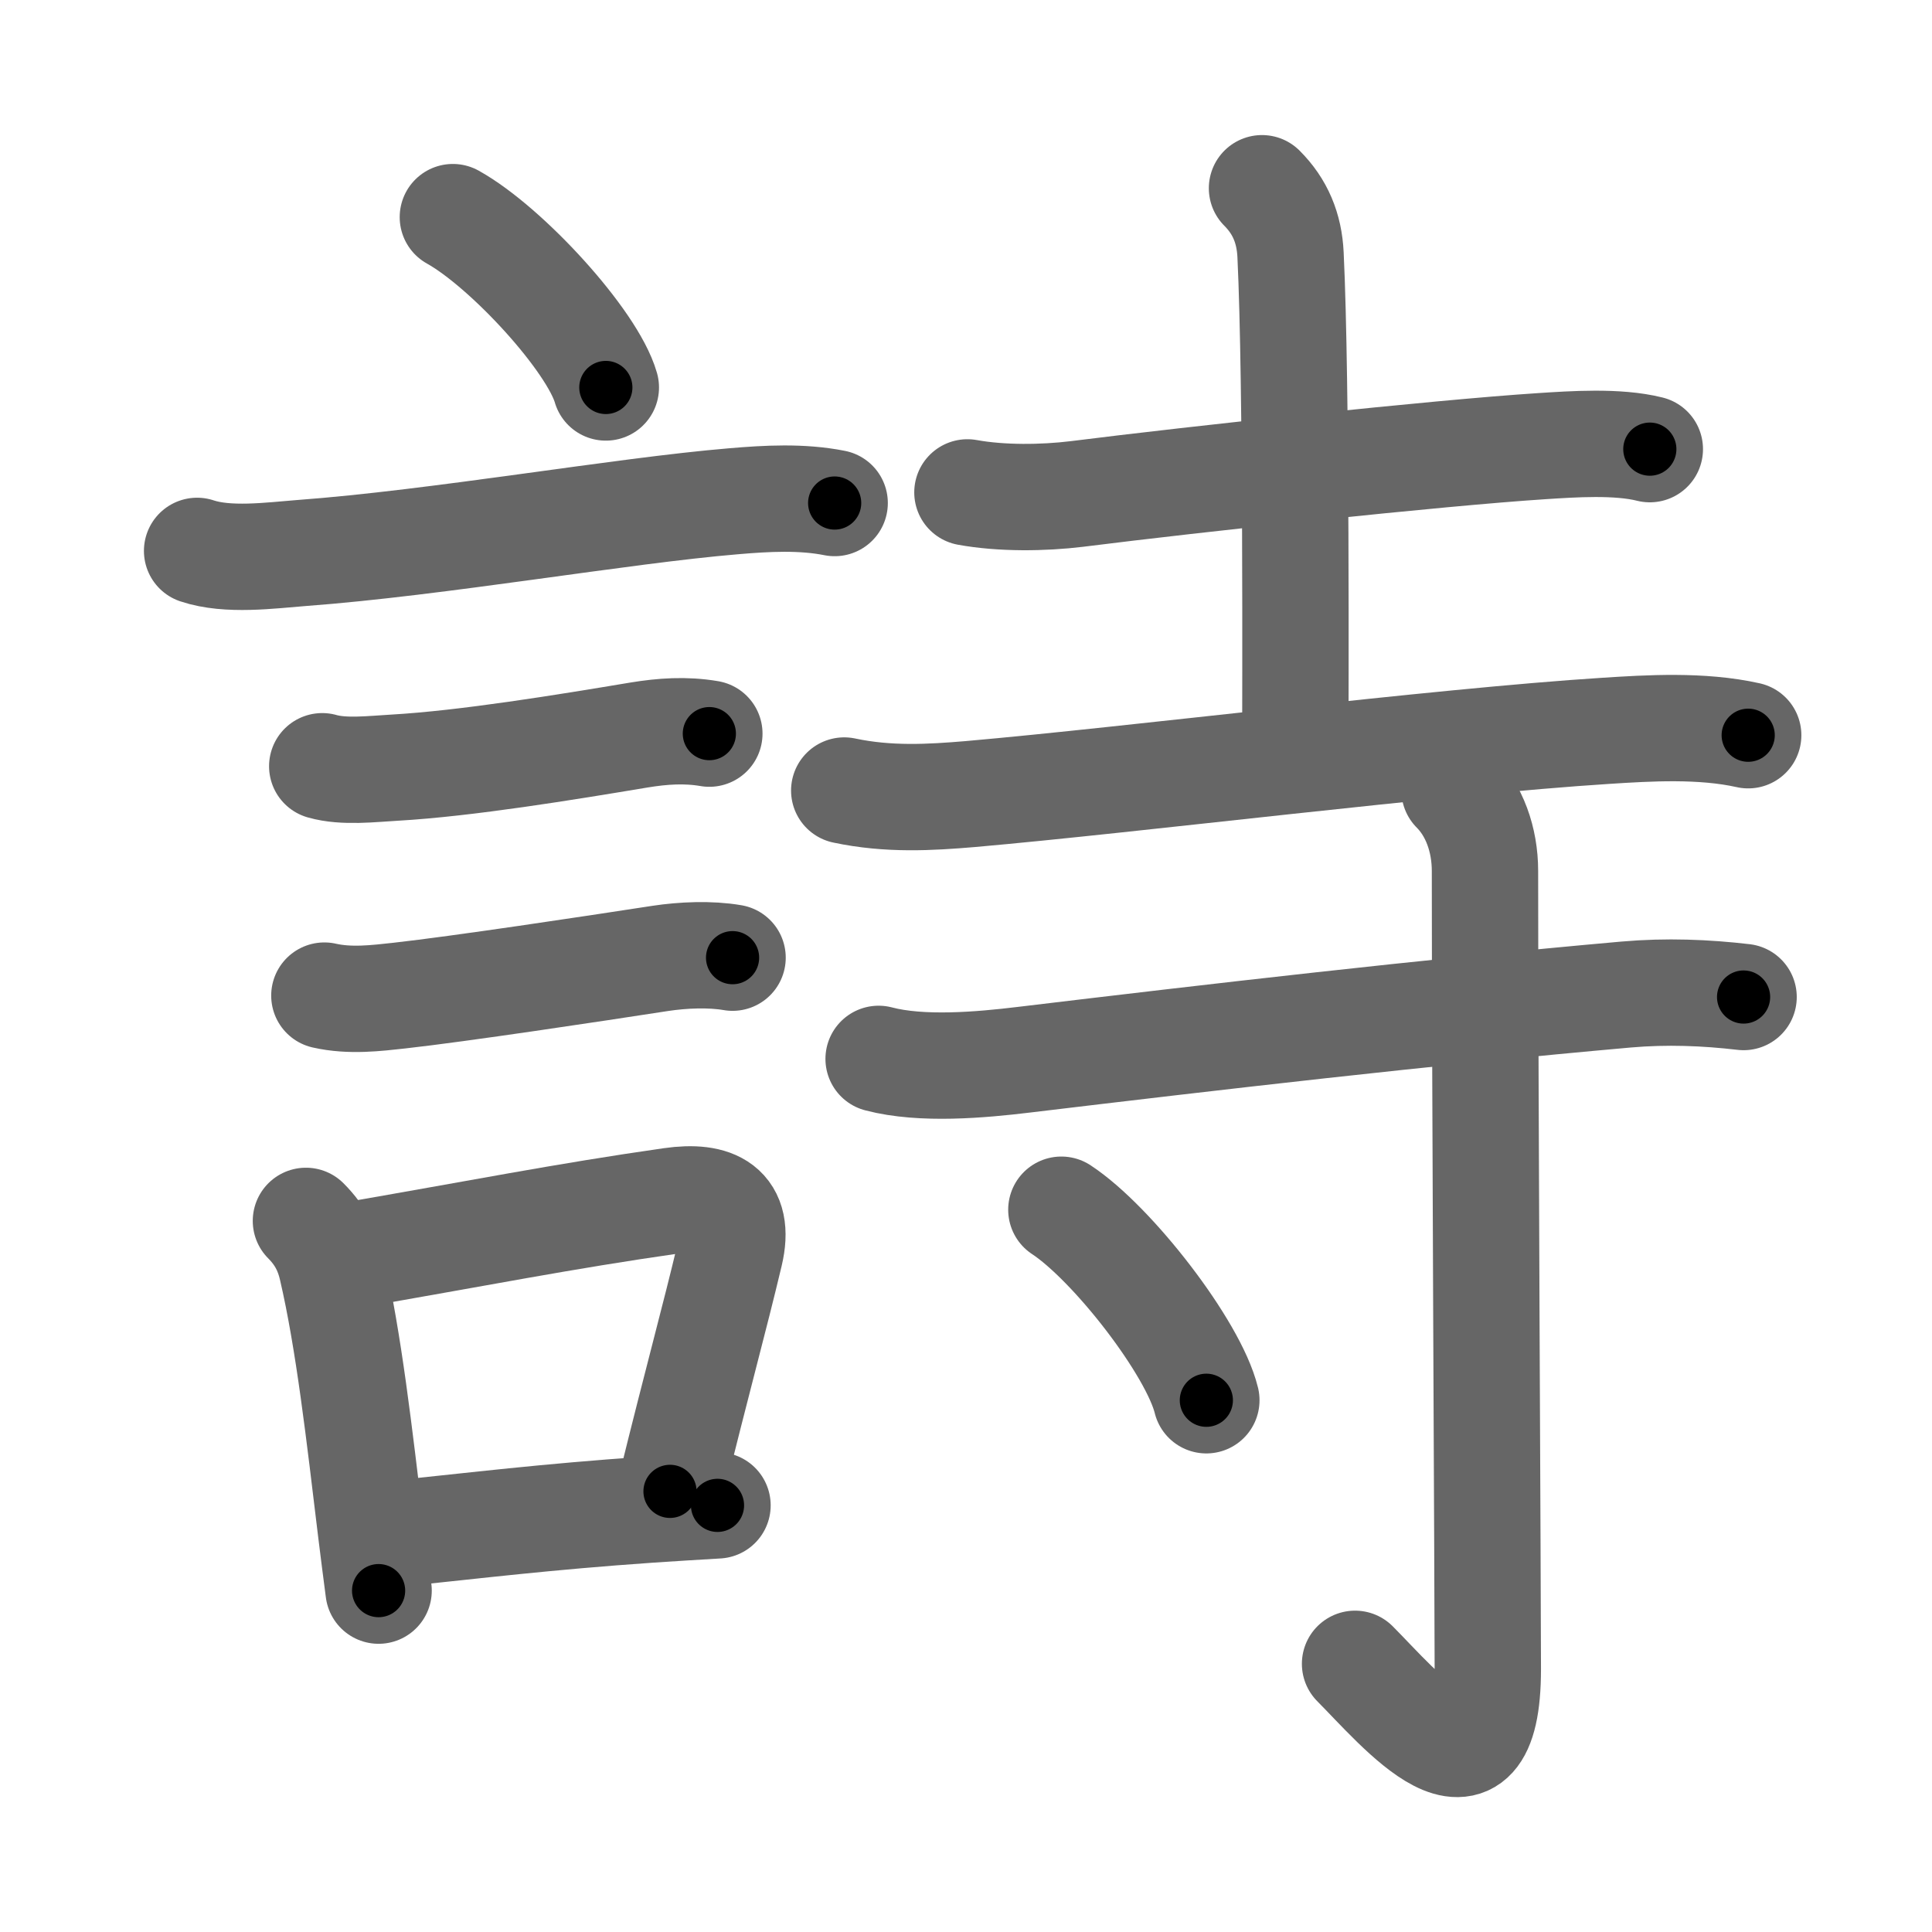 <svg xmlns="http://www.w3.org/2000/svg" viewBox="0 0 109 109" id="8a69"><g fill="none" stroke="#666" stroke-width="6" stroke-linecap="round" stroke-linejoin="round"><g><g><path d="M25.55,12.25c3.05,1.7,7.87,6.97,8.63,9.61" /><path d="M11.12,31.08c1.73,0.58,4.12,0.26,5.89,0.12c7.71-0.57,18.03-2.39,24.38-2.92c1.87-0.16,3.84-0.27,5.7,0.1" /><path d="M18.18,43.23c1.22,0.35,2.82,0.15,4.08,0.08c4.04-0.23,9.71-1.16,13.78-1.84c1.34-0.22,2.63-0.31,3.98-0.08" /><path d="M18.3,56.17c1.45,0.33,2.95,0.14,4.23,0c3.41-0.38,10.84-1.5,14.73-2.1c1.26-0.19,2.8-0.26,4.07-0.04" /><g><path d="M17.26,68.88c0.86,0.86,1.25,1.74,1.46,2.65c0.96,4.12,1.55,9.38,2.21,14.83c0.14,1.12,0.28,2.25,0.43,3.38" /><path d="M19.44,70.88c7.6-1.31,12.34-2.26,18.43-3.13c2.44-0.35,3.93,0.37,3.31,2.98c-0.9,3.78-1.76,6.84-3.38,13.41" /><path d="M22.42,86.52c4.47-0.46,8.31-0.94,14.22-1.35c1.19-0.08,2.46-0.16,3.84-0.24" /></g></g><g p4:phon="寺" xmlns:p4="http://kanjivg.tagaini.net"><g><path d="M54.58,27.78c1.92,0.35,4.28,0.32,6.17,0.09c6.66-0.84,20.38-2.32,26.25-2.7c1.71-0.11,4.25-0.29,6.08,0.17" /><path d="M71.2,10.62c1.03,1.03,1.54,2.26,1.61,3.75c0.35,7.25,0.27,25.38,0.27,27.85" /><path d="M47.63,44.6c2.5,0.53,4.85,0.39,7.11,0.2c9.14-0.8,26.42-2.97,35.89-3.57c2.35-0.15,5.37-0.34,8,0.25" /></g><g><path d="M49.57,59.74c2.43,0.64,5.78,0.34,8.18,0.05c10.75-1.29,22.62-2.67,33.99-3.68c2.28-0.2,4.5-0.11,6.63,0.14" /><path d="M82.06,44.58c1.12,1.12,1.72,2.79,1.72,4.56c0,12.03,0.16,40.93,0.16,45.02c0,8.33-4.99,2.22-7.49-0.29" /><path d="M59.88,68.25c2.89,1.9,7.46,7.8,8.18,10.75" /></g></g></g></g><g fill="none" stroke="#000" stroke-width="3" stroke-linecap="round" stroke-linejoin="round"><path d="M25.55,12.25c3.05,1.7,7.87,6.97,8.63,9.61" stroke-dasharray="13.102" stroke-dashoffset="13.102"><animate attributeName="stroke-dashoffset" values="13.102;13.102;0" dur="0.262s" fill="freeze" begin="0s;8a69.click" /></path><path d="M11.12,31.08c1.73,0.58,4.12,0.26,5.89,0.12c7.71-0.57,18.03-2.39,24.38-2.92c1.87-0.16,3.84-0.27,5.7,0.1" stroke-dasharray="36.21" stroke-dashoffset="36.21"><animate attributeName="stroke-dashoffset" values="36.21" fill="freeze" begin="8a69.click" /><animate attributeName="stroke-dashoffset" values="36.21;36.21;0" keyTimes="0;0.42;1" dur="0.624s" fill="freeze" begin="0s;8a69.click" /></path><path d="M18.18,43.23c1.22,0.35,2.82,0.15,4.08,0.08c4.04-0.23,9.71-1.16,13.78-1.84c1.34-0.22,2.63-0.31,3.98-0.08" stroke-dasharray="22.01" stroke-dashoffset="22.01"><animate attributeName="stroke-dashoffset" values="22.01" fill="freeze" begin="8a69.click" /><animate attributeName="stroke-dashoffset" values="22.01;22.01;0" keyTimes="0;0.739;1" dur="0.844s" fill="freeze" begin="0s;8a69.click" /></path><path d="M18.3,56.17c1.45,0.33,2.95,0.14,4.23,0c3.41-0.38,10.84-1.5,14.73-2.1c1.26-0.19,2.8-0.26,4.07-0.04" stroke-dasharray="23.218" stroke-dashoffset="23.218"><animate attributeName="stroke-dashoffset" values="23.218" fill="freeze" begin="8a69.click" /><animate attributeName="stroke-dashoffset" values="23.218;23.218;0" keyTimes="0;0.784;1" dur="1.076s" fill="freeze" begin="0s;8a69.click" /></path><path d="M17.26,68.88c0.86,0.86,1.25,1.74,1.46,2.65c0.96,4.12,1.55,9.38,2.21,14.83c0.14,1.12,0.28,2.25,0.43,3.38" stroke-dasharray="21.478" stroke-dashoffset="21.478"><animate attributeName="stroke-dashoffset" values="21.478" fill="freeze" begin="8a69.click" /><animate attributeName="stroke-dashoffset" values="21.478;21.478;0" keyTimes="0;0.833;1" dur="1.291s" fill="freeze" begin="0s;8a69.click" /></path><path d="M19.44,70.88c7.6-1.31,12.34-2.26,18.43-3.13c2.44-0.35,3.93,0.37,3.31,2.98c-0.9,3.78-1.76,6.84-3.38,13.41" stroke-dasharray="38.231" stroke-dashoffset="38.231"><animate attributeName="stroke-dashoffset" values="38.231" fill="freeze" begin="8a69.click" /><animate attributeName="stroke-dashoffset" values="38.231;38.231;0" keyTimes="0;0.772;1" dur="1.673s" fill="freeze" begin="0s;8a69.click" /></path><path d="M22.42,86.52c4.47-0.46,8.31-0.94,14.22-1.35c1.19-0.08,2.46-0.16,3.84-0.24" stroke-dasharray="18.133" stroke-dashoffset="18.133"><animate attributeName="stroke-dashoffset" values="18.133" fill="freeze" begin="8a69.click" /><animate attributeName="stroke-dashoffset" values="18.133;18.133;0" keyTimes="0;0.902;1" dur="1.854s" fill="freeze" begin="0s;8a69.click" /></path><path d="M54.58,27.78c1.92,0.35,4.28,0.32,6.17,0.09c6.66-0.84,20.38-2.32,26.25-2.7c1.71-0.11,4.25-0.29,6.08,0.17" stroke-dasharray="38.689" stroke-dashoffset="38.689"><animate attributeName="stroke-dashoffset" values="38.689" fill="freeze" begin="8a69.click" /><animate attributeName="stroke-dashoffset" values="38.689;38.689;0" keyTimes="0;0.827;1" dur="2.241s" fill="freeze" begin="0s;8a69.click" /></path><path d="M71.2,10.62c1.03,1.03,1.54,2.26,1.61,3.75c0.35,7.25,0.27,25.38,0.27,27.85" stroke-dasharray="32.037" stroke-dashoffset="32.037"><animate attributeName="stroke-dashoffset" values="32.037" fill="freeze" begin="8a69.click" /><animate attributeName="stroke-dashoffset" values="32.037;32.037;0" keyTimes="0;0.875;1" dur="2.561s" fill="freeze" begin="0s;8a69.click" /></path><path d="M47.63,44.6c2.5,0.53,4.85,0.39,7.11,0.2c9.14-0.8,26.42-2.97,35.89-3.57c2.35-0.15,5.37-0.34,8,0.25" stroke-dasharray="51.242" stroke-dashoffset="51.242"><animate attributeName="stroke-dashoffset" values="51.242" fill="freeze" begin="8a69.click" /><animate attributeName="stroke-dashoffset" values="51.242;51.242;0" keyTimes="0;0.833;1" dur="3.073s" fill="freeze" begin="0s;8a69.click" /></path><path d="M49.57,59.74c2.43,0.64,5.78,0.34,8.18,0.05c10.75-1.29,22.62-2.67,33.99-3.68c2.28-0.2,4.5-0.11,6.63,0.14" stroke-dasharray="49.058" stroke-dashoffset="49.058"><animate attributeName="stroke-dashoffset" values="49.058" fill="freeze" begin="8a69.click" /><animate attributeName="stroke-dashoffset" values="49.058;49.058;0" keyTimes="0;0.862;1" dur="3.564s" fill="freeze" begin="0s;8a69.click" /></path><path d="M82.06,44.58c1.12,1.12,1.72,2.79,1.72,4.56c0,12.03,0.16,40.93,0.16,45.02c0,8.33-4.99,2.22-7.49-0.29" stroke-dasharray="62.483" stroke-dashoffset="62.483"><animate attributeName="stroke-dashoffset" values="62.483" fill="freeze" begin="8a69.click" /><animate attributeName="stroke-dashoffset" values="62.483;62.483;0" keyTimes="0;0.883;1" dur="4.034s" fill="freeze" begin="0s;8a69.click" /></path><path d="M59.88,68.25c2.89,1.9,7.46,7.8,8.18,10.75" stroke-dasharray="13.689" stroke-dashoffset="13.689"><animate attributeName="stroke-dashoffset" values="13.689" fill="freeze" begin="8a69.click" /><animate attributeName="stroke-dashoffset" values="13.689;13.689;0" keyTimes="0;0.936;1" dur="4.308s" fill="freeze" begin="0s;8a69.click" /></path></g></svg>